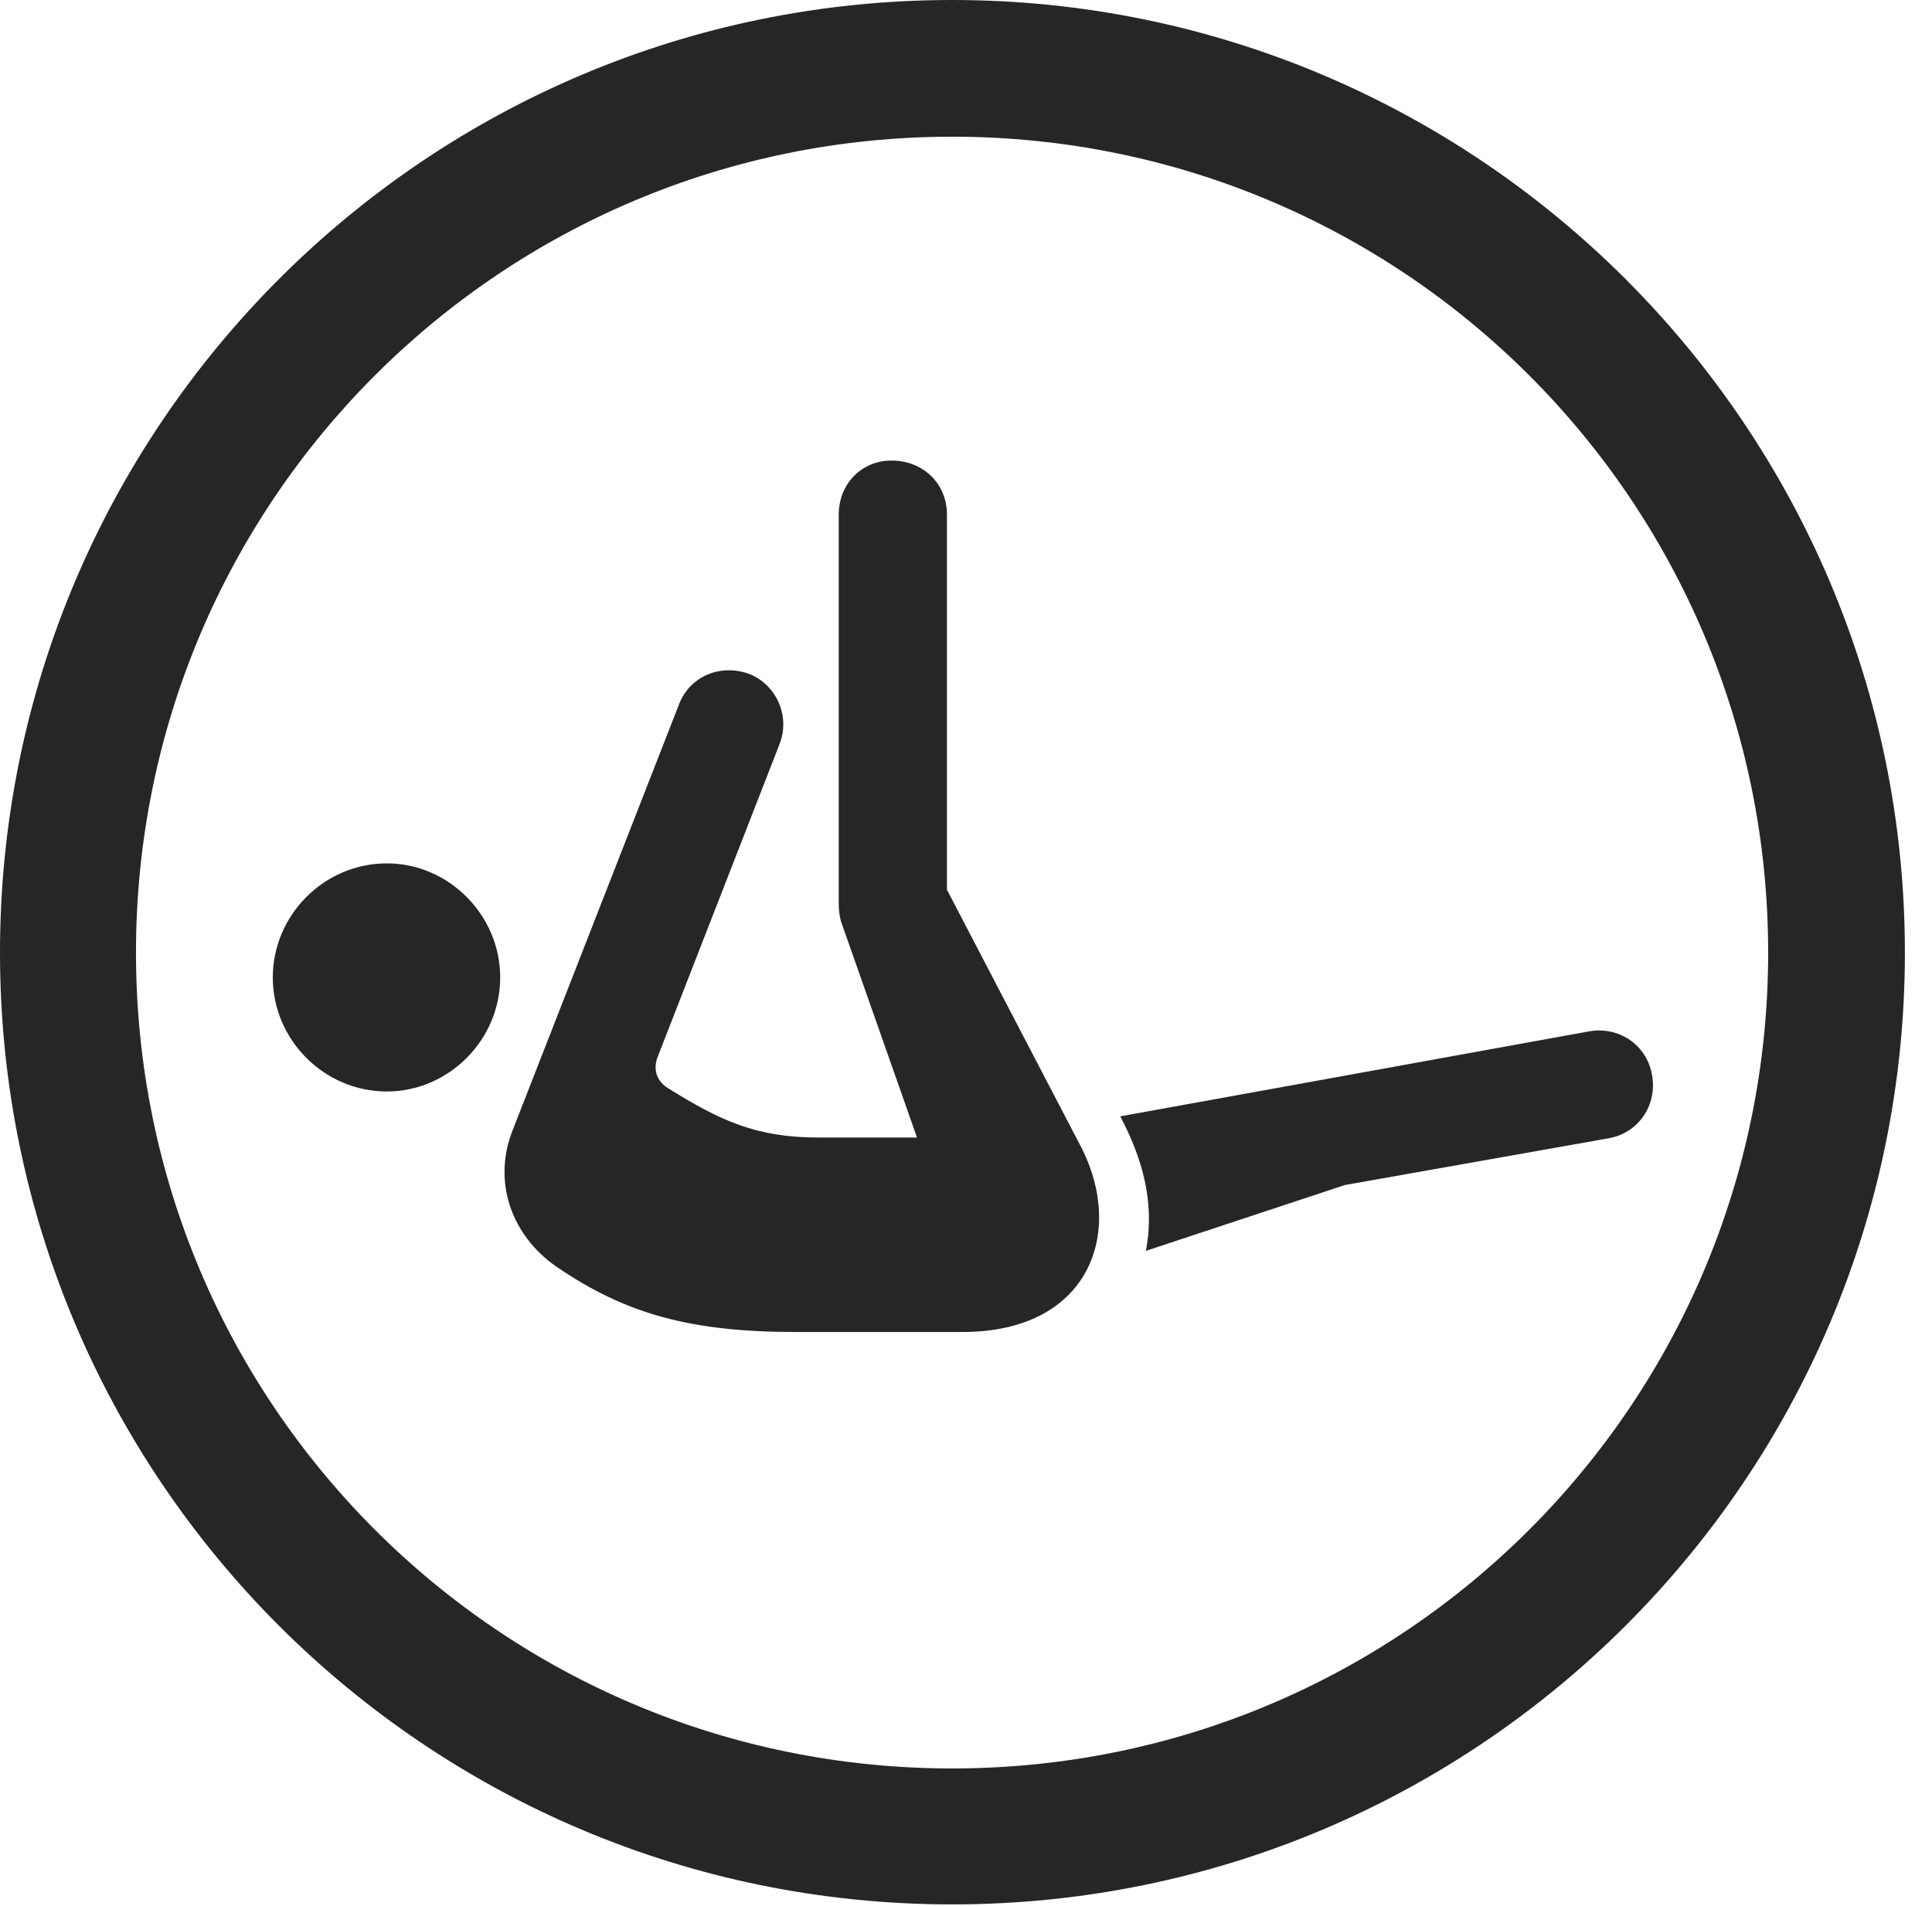 <?xml version="1.0" encoding="UTF-8"?>
<!--Generator: Apple Native CoreSVG 326-->
<!DOCTYPE svg
PUBLIC "-//W3C//DTD SVG 1.1//EN"
       "http://www.w3.org/Graphics/SVG/1.1/DTD/svg11.dtd">
<svg version="1.1" xmlns="http://www.w3.org/2000/svg" xmlns:xlink="http://www.w3.org/1999/xlink" viewBox="0 0 25.801 25.459">
 <g>
  <rect height="25.459" opacity="0" width="25.801" x="0" y="0"/>
  <path d="M12.715 25.439C19.736 25.439 25.439 19.746 25.439 12.725C25.439 5.703 19.736 0 12.715 0C5.693 0 0 5.703 0 12.725C0 19.746 5.693 25.439 12.715 25.439ZM12.715 23.623C6.689 23.623 1.816 18.75 1.816 12.725C1.816 6.699 6.689 1.826 12.715 1.826C18.74 1.826 23.613 6.699 23.613 12.725C23.613 18.75 18.74 23.623 12.715 23.623Z" fill="black" fill-opacity="0.85"/>
  <path d="M5.166 14.58C5.996 14.58 6.68 13.887 6.68 13.057C6.68 12.227 5.996 11.533 5.166 11.533C4.326 11.533 3.643 12.227 3.643 13.057C3.643 13.887 4.326 14.58 5.166 14.58ZM6.846 15.098C6.572 15.791 6.836 16.504 7.422 16.914C8.359 17.559 9.238 17.793 10.635 17.793L12.852 17.793C14.551 17.793 15.02 16.465 14.443 15.332L12.646 11.885L12.646 6.875C12.646 6.455 12.324 6.152 11.904 6.152C11.514 6.152 11.201 6.455 11.201 6.875L11.201 12.06C11.201 12.158 11.211 12.236 11.23 12.305L12.246 15.195L10.928 15.195C10.088 15.195 9.609 14.961 8.945 14.551C8.77 14.453 8.711 14.287 8.789 14.102L10.41 9.941C10.557 9.57 10.371 9.15 10.01 9.004C9.609 8.857 9.199 9.043 9.062 9.424ZM15.303 16.709L17.959 15.83L21.484 15.205C21.875 15.137 22.139 14.766 22.061 14.355C21.992 13.955 21.611 13.701 21.211 13.779L17.441 14.463L14.961 14.912L15.02 15.029C15.303 15.605 15.41 16.152 15.303 16.709Z" fill="black" fill-opacity="0.85"/>
 </g>
</svg>
